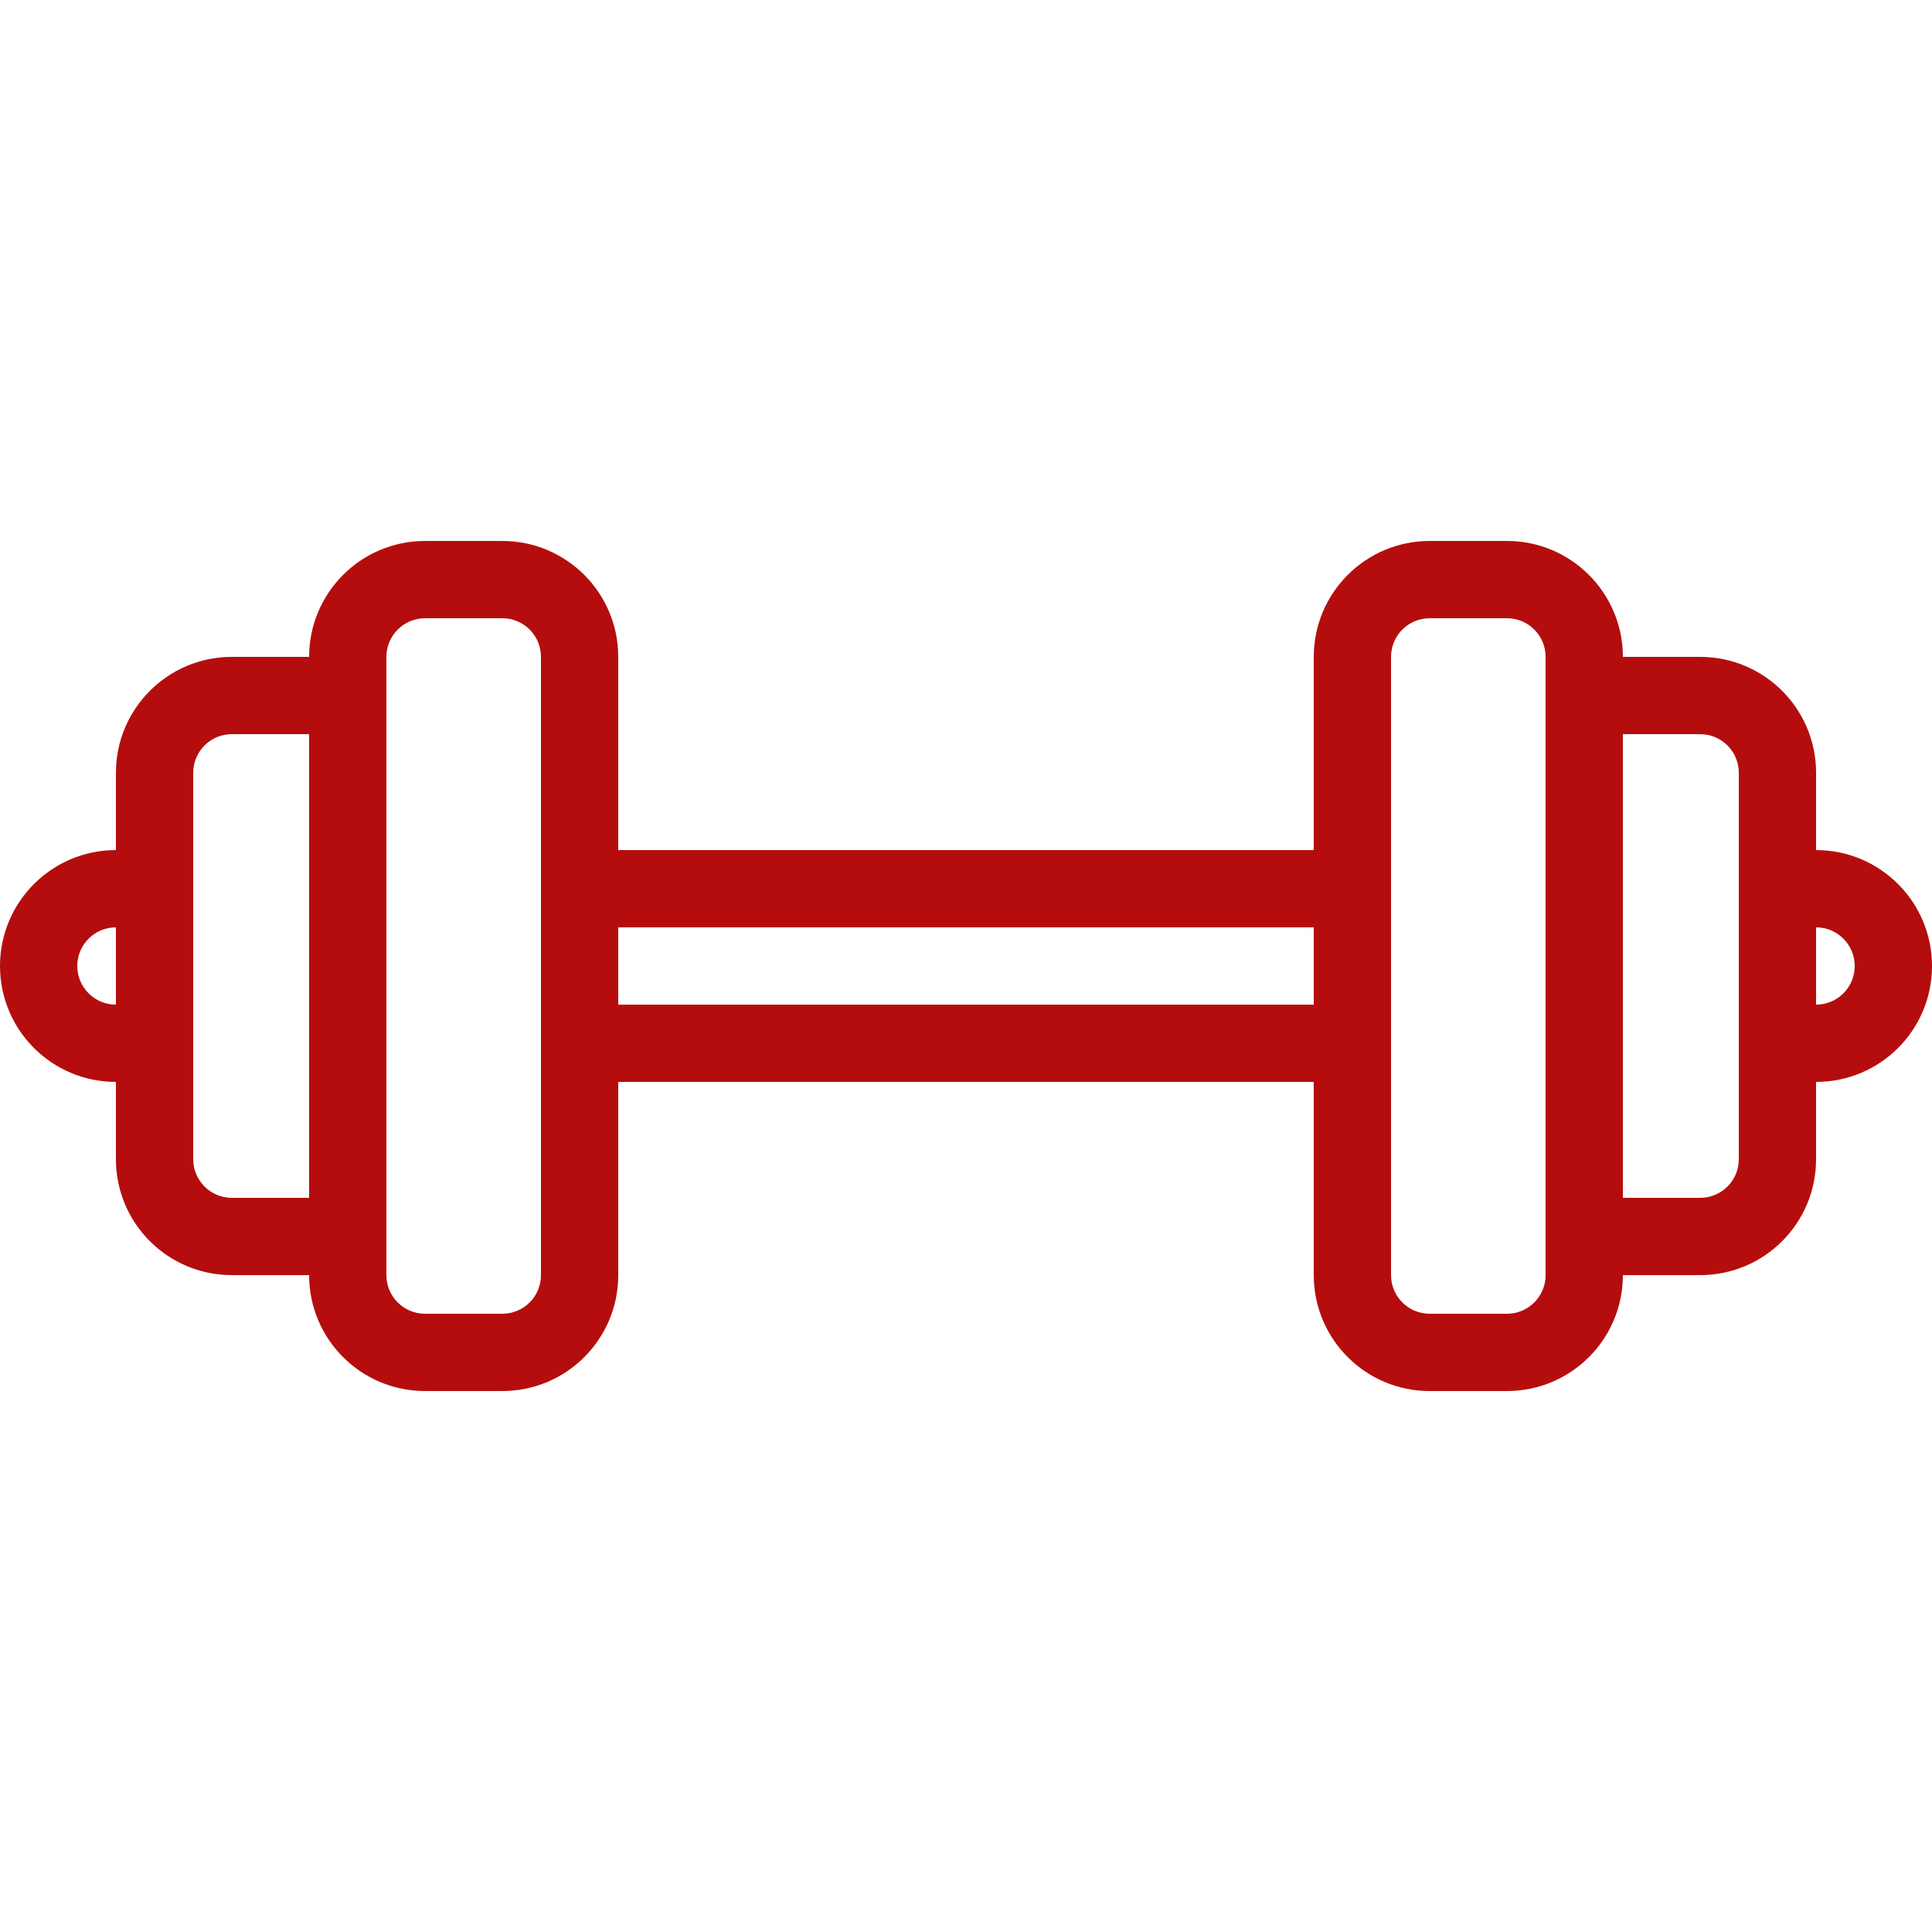 <svg width="19" height="19" viewBox="0 0 19 19" fill="none" xmlns="http://www.w3.org/2000/svg">
<g clip-path="url(#clip0_738_7459)">
<path d="M17.86 8.36V7.6C17.86 6.971 17.35 6.46 16.72 6.46H15.96C15.96 5.831 15.45 5.32 14.82 5.32H14.06C13.43 5.32 12.92 5.831 12.92 6.46V8.36H6.08V6.46C6.08 5.831 5.57 5.32 4.94 5.32H4.18C3.55 5.32 3.04 5.831 3.04 6.46H2.28C1.65 6.46 1.14 6.971 1.14 7.6V8.36C0.51 8.36 0 8.871 0 9.5C0 10.13 0.51 10.64 1.14 10.64V11.4C1.14 12.03 1.65 12.54 2.28 12.54H3.04C3.04 13.17 3.55 13.68 4.18 13.68H4.94C5.57 13.68 6.08 13.17 6.08 12.54V10.64H12.92V12.54C12.92 13.17 13.43 13.68 14.06 13.68H14.82C15.45 13.68 15.96 13.17 15.96 12.54H16.72C17.35 12.54 17.86 12.03 17.86 11.4V10.64C18.49 10.64 19 10.13 19 9.5C19 8.871 18.49 8.36 17.86 8.36ZM17.86 9.88V9.12C18.07 9.12 18.24 9.29 18.24 9.5C18.24 9.71 18.07 9.88 17.86 9.88ZM16.72 11.78H15.96V7.22H16.72C16.93 7.22 17.1 7.39 17.1 7.6V11.4C17.1 11.61 16.93 11.78 16.72 11.78ZM14.82 12.92H14.06C13.85 12.92 13.68 12.75 13.68 12.54V6.46C13.68 6.25 13.85 6.08 14.06 6.08H14.82C15.03 6.08 15.2 6.25 15.2 6.46V12.54C15.2 12.75 15.03 12.92 14.82 12.92ZM4.94 12.92H4.18C3.97 12.92 3.8 12.75 3.8 12.54V6.46C3.8 6.25 3.97 6.08 4.18 6.08H4.94C5.15 6.08 5.32 6.25 5.32 6.46V12.54C5.32 12.75 5.15 12.92 4.94 12.92ZM1.9 11.4V7.6C1.9 7.39 2.07 7.22 2.28 7.22H3.04V11.78H2.28C2.07 11.78 1.9 11.61 1.9 11.4ZM0.76 9.5C0.76 9.29 0.93 9.12 1.14 9.12V9.88C0.93 9.88 0.76 9.71 0.76 9.5ZM6.08 9.12H12.92V9.88H6.08V9.12Z" fill="#B50D0D"/>
</g>
<defs>
<clipPath id="clip0_738_7459">
<rect width="19" height="19" fill="white"/>
</clipPath>
</defs>
</svg>
